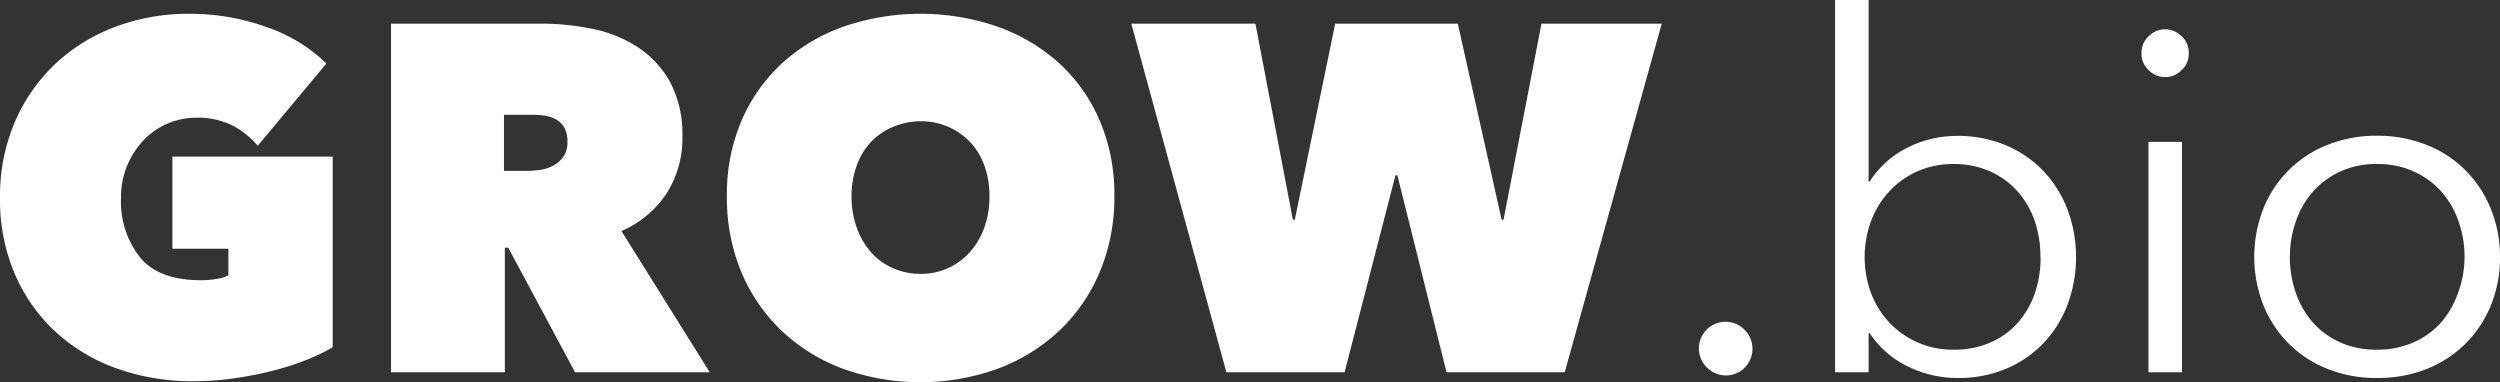 <svg id="Layer_1" data-name="Layer 1" xmlns="http://www.w3.org/2000/svg" width="436.53" height="66.74" viewBox="0 0 436.53 66.74"><rect x="0" y="0" width="436.53" height="66.74" fill="#333333" stroke="none"/><defs><style>.cls-1{fill:#fff;}</style></defs><title>logo-white</title><path class="cls-1" d="M33.71,66.56a38.86,38.86,0,0,1-13.37-2.24,31.22,31.22,0,0,1-10.66-6.4,29.66,29.66,0,0,1-7.1-10.1A32.88,32.88,0,0,1,0,34.57,32.89,32.89,0,0,1,2.58,21.33,30.43,30.43,0,0,1,9.63,11.18,31.26,31.26,0,0,1,20.12,4.69,36.14,36.14,0,0,1,33,2.41,39.45,39.45,0,0,1,46.57,4.73,28,28,0,0,1,57,11.09L45,25.45a14.59,14.59,0,0,0-4.47-3.57,13.76,13.76,0,0,0-6.36-1.33,12.69,12.69,0,0,0-9,3.83,14.52,14.52,0,0,0-2.92,4.43,14.34,14.34,0,0,0-1.12,5.76,15.71,15.71,0,0,0,3.31,10.36q3.31,4,10.62,4a17.25,17.25,0,0,0,2.67-.21,6.58,6.58,0,0,0,2.15-.65V43.43H30.1V27.35h28V60.63a31.8,31.8,0,0,1-5,2.37,49.48,49.48,0,0,1-5.93,1.85,64,64,0,0,1-6.58,1.25A50.61,50.61,0,0,1,33.71,66.56Z"/><path class="cls-1" d="M68.28,4.13H94.51a44.46,44.46,0,0,1,8.9.9,22.54,22.54,0,0,1,7.91,3.18A17.27,17.27,0,0,1,117,14.32a19.38,19.38,0,0,1,2.15,9.59,17.76,17.76,0,0,1-2.75,9.85,17.82,17.82,0,0,1-7.89,6.58L123.93,65H100.41L88.75,43.26h-.6V65H68.28ZM88,29.84h4a16.38,16.38,0,0,0,2.26-.17,7,7,0,0,0,2.3-.73,5.18,5.18,0,0,0,1.79-1.55,4.33,4.33,0,0,0,.73-2.62,4.81,4.81,0,0,0-.6-2.58,3.85,3.85,0,0,0-1.54-1.42,6.09,6.09,0,0,0-2-.6,17.83,17.83,0,0,0-2-.13H88Z"/><path class="cls-1" d="M126.93,34.23A32.58,32.58,0,0,1,129.51,21a29.33,29.33,0,0,1,7.1-10,31.55,31.55,0,0,1,10.71-6.36,41.37,41.37,0,0,1,26.83,0A32,32,0,0,1,184.9,11,29.06,29.06,0,0,1,192,21a32.57,32.57,0,0,1,2.58,13.2A33.49,33.49,0,0,1,192,47.56a30.08,30.08,0,0,1-7.14,10.28,32,32,0,0,1-10.75,6.58,39.91,39.91,0,0,1-26.83,0,31.55,31.55,0,0,1-10.71-6.58,30.37,30.37,0,0,1-7.1-10.28A33.5,33.5,0,0,1,126.93,34.23Zm21.76,0a16.06,16.06,0,0,0,.9,5.5,13.23,13.23,0,0,0,2.49,4.3,10.9,10.9,0,0,0,3.83,2.79,11.77,11.77,0,0,0,4.82,1,11.35,11.35,0,0,0,8.6-3.78,12.85,12.85,0,0,0,2.54-4.3,16.06,16.06,0,0,0,.9-5.5,15.44,15.44,0,0,0-.9-5.37,11.55,11.55,0,0,0-2.54-4.13,11.81,11.81,0,0,0-8.6-3.57,12.24,12.24,0,0,0-4.82,1,11.24,11.24,0,0,0-3.83,2.62,11.86,11.86,0,0,0-2.49,4.13A15.44,15.44,0,0,0,148.69,34.23Z"/><path class="cls-1" d="M234.78,65H214.14L197.54,4.13h21.67l6.54,34.23h.34l7.05-34.23h21.41l7.65,34.23h.34l6.62-34.23h21L273.22,65H252.58L244,30.62h-.34Z"/><path class="cls-1" d="M306,60.89a4.64,4.64,0,0,1-7.89,3.34l-.11-.11a4.65,4.65,0,0,1,6.6-6.56l.11.11A4.66,4.66,0,0,1,306,60.89Z"/><path class="cls-1" d="M326.28,58.22V65h-5.85V0h5.85V31.73h.17a16.63,16.63,0,0,1,6.71-6,19.16,19.16,0,0,1,8.51-2,21.6,21.6,0,0,1,8.56,1.63,19.51,19.51,0,0,1,6.54,4.47A20.21,20.21,0,0,1,361,36.55a23.87,23.87,0,0,1,0,16.68,20.21,20.21,0,0,1-4.21,6.71,19.48,19.48,0,0,1-6.54,4.47A21.6,21.6,0,0,1,341.68,66a19.5,19.5,0,0,1-8.51-2,16.51,16.51,0,0,1-6.71-5.85Zm30-13.33a19.12,19.12,0,0,0-1-6.32,15.31,15.31,0,0,0-3-5.16,14,14,0,0,0-4.77-3.48,15.42,15.42,0,0,0-6.45-1.29,15.23,15.23,0,0,0-6.19,1.25,14.86,14.86,0,0,0-4.9,3.44,15.88,15.88,0,0,0-3.22,5.16,18.26,18.26,0,0,0,0,12.81A15.37,15.37,0,0,0,330,56.42a15.18,15.18,0,0,0,11.09,4.64,15.87,15.87,0,0,0,6.45-1.25,13.51,13.51,0,0,0,4.77-3.44,15.31,15.31,0,0,0,3-5.16,19.12,19.12,0,0,0,1-6.32Z"/><path class="cls-1" d="M382.18,9.29a3.81,3.81,0,0,1-1.29,3,4,4,0,0,1-5.66,0l0,0a3.81,3.81,0,0,1-1.29-3,3.81,3.81,0,0,1,1.29-3,4,4,0,0,1,5.66,0l0,0A3.81,3.81,0,0,1,382.18,9.29ZM381,65h-5.85V24.77H381Z"/><path class="cls-1" d="M436.53,44.89a22,22,0,0,1-1.59,8.43A20.3,20.3,0,0,1,430.51,60a20.07,20.07,0,0,1-6.79,4.43A23.09,23.09,0,0,1,415,66a22.85,22.85,0,0,1-8.6-1.59A20.06,20.06,0,0,1,399.64,60a20.27,20.27,0,0,1-4.43-6.71,23.12,23.12,0,0,1,0-16.86,19.85,19.85,0,0,1,11.22-11.14A22.85,22.85,0,0,1,415,23.7a23.09,23.09,0,0,1,8.69,1.59,19.87,19.87,0,0,1,11.22,11.14A22,22,0,0,1,436.53,44.89Zm-6.19,0a18.41,18.41,0,0,0-1.08-6.32,15.51,15.51,0,0,0-3-5.16,14.45,14.45,0,0,0-4.82-3.48A15.2,15.2,0,0,0,415,28.64a14.91,14.91,0,0,0-6.32,1.29,14.55,14.55,0,0,0-4.77,3.48,15.46,15.46,0,0,0-3,5.16,19.12,19.12,0,0,0,0,12.64,15.46,15.46,0,0,0,3,5.16,14,14,0,0,0,4.77,3.44A15.34,15.34,0,0,0,415,61.06a15.65,15.65,0,0,0,6.36-1.25,13.94,13.94,0,0,0,4.82-3.44,15.51,15.51,0,0,0,3-5.16A18.41,18.41,0,0,0,430.34,44.89Z"/></svg>